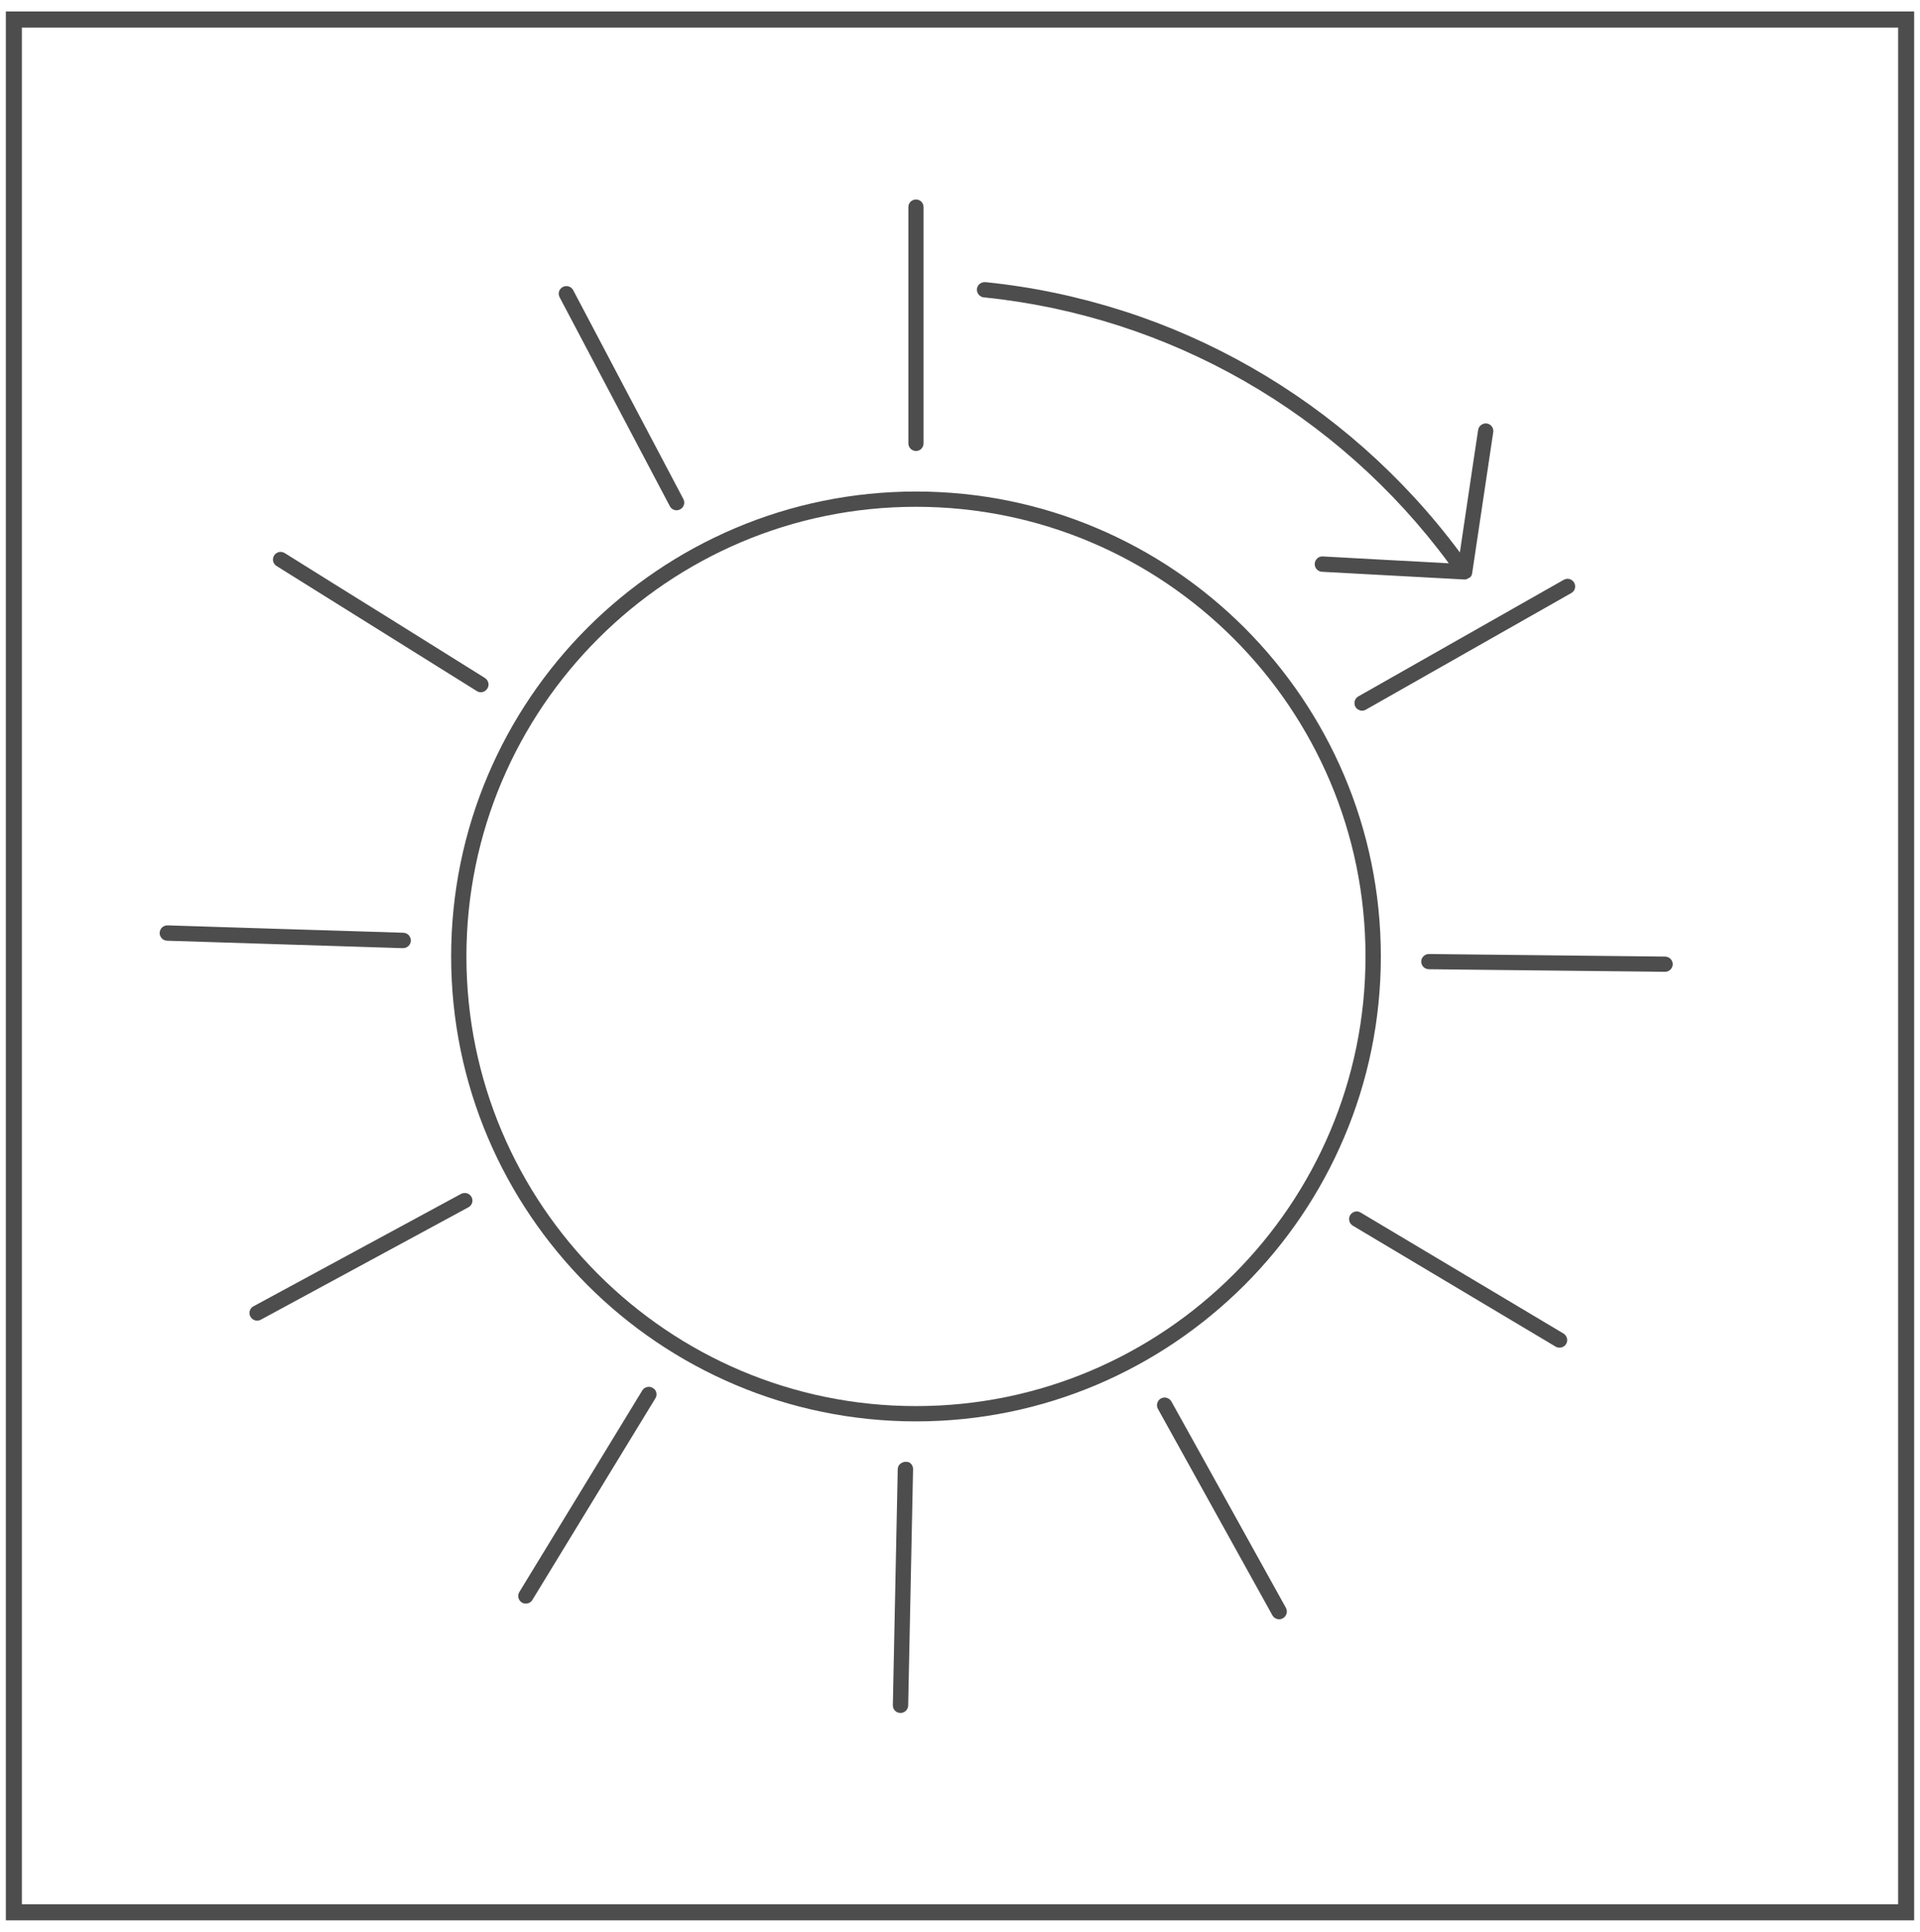 <?xml version="1.0" encoding="utf-8"?>
<!-- Generator: Adobe Illustrator 19.1.0, SVG Export Plug-In . SVG Version: 6.00 Build 0)  -->
<svg version="1.1" id="Layer_1" xmlns="http://www.w3.org/2000/svg" xmlns:xlink="http://www.w3.org/1999/xlink" x="0px" y="0px"
	 viewBox="0 0 29.91 30.086" style="enable-background:new 0 0 29.91 30.086;" xml:space="preserve">
<style type="text/css">
	.st0{fill:#4D4D4D;}
	.st1{fill-rule:evenodd;clip-rule:evenodd;fill:#4C4C4C;}
	.st2{fill:#4C4C4C;}
	.st3{fill:#383330;}
	.st4{fill:#1F1A17;}
	.st5{fill:#4D4C4C;}
	.st6{fill:none;stroke:#000000;stroke-width:0.3;stroke-miterlimit:10;}
	.st7{fill:#E61413;}
	.st8{fill:#5F5357;}
	.st9{fill:#115C78;}
	.st10{fill-rule:evenodd;clip-rule:evenodd;fill:#4D4D4D;}
	.st11{fill-rule:evenodd;clip-rule:evenodd;}
	.st12{fill:#FFFFFF;}
	.st13{fill:none;}
	.st14{fill:#231F20;}
	.st15{clip-path:url(#SVGID_2_);}
	.st16{clip-path:url(#SVGID_4_);fill:#FCF118;}
	.st17{clip-path:url(#SVGID_4_);fill:#FCF018;}
	.st18{clip-path:url(#SVGID_4_);fill:#FCEF18;}
	.st19{clip-path:url(#SVGID_4_);fill:#FCEE18;}
	.st20{clip-path:url(#SVGID_4_);fill:#FCED18;}
	.st21{clip-path:url(#SVGID_4_);fill:#FCEC18;}
	.st22{clip-path:url(#SVGID_4_);fill:#FCEB18;}
	.st23{clip-path:url(#SVGID_4_);fill:#FCEA18;}
	.st24{clip-path:url(#SVGID_4_);fill:#FCE918;}
	.st25{clip-path:url(#SVGID_4_);fill:#FCE818;}
	.st26{clip-path:url(#SVGID_4_);fill:#FCE718;}
	.st27{clip-path:url(#SVGID_4_);fill:#FCE617;}
	.st28{clip-path:url(#SVGID_4_);fill:#FCE517;}
	.st29{clip-path:url(#SVGID_4_);fill:#FCE417;}
	.st30{clip-path:url(#SVGID_4_);fill:#FCE317;}
	.st31{clip-path:url(#SVGID_4_);fill:#FCE217;}
	.st32{clip-path:url(#SVGID_4_);fill:#FCE117;}
	.st33{clip-path:url(#SVGID_4_);fill:#FCE017;}
	.st34{clip-path:url(#SVGID_4_);fill:#FCDF17;}
	.st35{clip-path:url(#SVGID_4_);fill:#FCDE17;}
	.st36{clip-path:url(#SVGID_4_);fill:#FCDD17;}
	.st37{clip-path:url(#SVGID_4_);fill:#FCDC17;}
	.st38{clip-path:url(#SVGID_4_);fill:#FCDB17;}
	.st39{clip-path:url(#SVGID_4_);fill:#FCDA17;}
	.st40{clip-path:url(#SVGID_4_);fill:#FCD917;}
	.st41{clip-path:url(#SVGID_4_);fill:#FCD817;}
	.st42{clip-path:url(#SVGID_4_);fill:#FCD717;}
	.st43{clip-path:url(#SVGID_4_);fill:#FCD617;}
	.st44{clip-path:url(#SVGID_4_);fill:#FCD517;}
	.st45{clip-path:url(#SVGID_4_);fill:#FCD416;}
	.st46{clip-path:url(#SVGID_4_);fill:#FCD316;}
	.st47{clip-path:url(#SVGID_4_);fill:#FBD216;}
	.st48{clip-path:url(#SVGID_4_);fill:#FBD116;}
	.st49{clip-path:url(#SVGID_4_);fill:#FBD016;}
	.st50{clip-path:url(#SVGID_4_);fill:#FBCF16;}
	.st51{clip-path:url(#SVGID_4_);fill:#FBCE16;}
	.st52{clip-path:url(#SVGID_4_);fill:#FBCD16;}
	.st53{clip-path:url(#SVGID_4_);fill:#FBCC16;}
	.st54{clip-path:url(#SVGID_4_);fill:#FBCB16;}
	.st55{clip-path:url(#SVGID_4_);fill:#FBCA16;}
	.st56{clip-path:url(#SVGID_4_);fill:#FBC916;}
	.st57{clip-path:url(#SVGID_4_);fill:#FBC816;}
	.st58{clip-path:url(#SVGID_4_);fill:#FBC716;}
	.st59{clip-path:url(#SVGID_4_);fill:#FBC616;}
	.st60{clip-path:url(#SVGID_4_);fill:#FBC516;}
	.st61{clip-path:url(#SVGID_4_);fill:#FBC416;}
	.st62{clip-path:url(#SVGID_4_);fill:#FBC316;}
	.st63{clip-path:url(#SVGID_4_);fill:#FBC216;}
	.st64{clip-path:url(#SVGID_4_);fill:#FBC115;}
	.st65{clip-path:url(#SVGID_4_);fill:#FBC015;}
	.st66{clip-path:url(#SVGID_4_);fill:#FBBF15;}
	.st67{clip-path:url(#SVGID_4_);fill:#FBBE15;}
	.st68{clip-path:url(#SVGID_4_);fill:#FBBD15;}
	.st69{clip-path:url(#SVGID_4_);fill:#FBBC15;}
	.st70{clip-path:url(#SVGID_4_);fill:#FBBB15;}
	.st71{clip-path:url(#SVGID_4_);fill:#FBBA15;}
	.st72{clip-path:url(#SVGID_4_);fill:#FBB915;}
	.st73{clip-path:url(#SVGID_4_);fill:#FBB815;}
	.st74{clip-path:url(#SVGID_4_);fill:#FBB715;}
	.st75{clip-path:url(#SVGID_4_);fill:#FBB615;}
	.st76{clip-path:url(#SVGID_4_);fill:#FBB515;}
	.st77{clip-path:url(#SVGID_4_);fill:#FBB415;}
	.st78{clip-path:url(#SVGID_4_);fill:#FBB315;}
	.st79{clip-path:url(#SVGID_4_);fill:#FBB215;}
	.st80{clip-path:url(#SVGID_4_);fill:#FBB115;}
	.st81{clip-path:url(#SVGID_4_);fill:#FBB015;}
	.st82{clip-path:url(#SVGID_4_);fill:#FBAF15;}
	.st83{clip-path:url(#SVGID_4_);fill:#FAAE15;}
	.st84{clip-path:url(#SVGID_4_);fill:#FAAD14;}
	.st85{clip-path:url(#SVGID_4_);fill:#FAAC14;}
	.st86{clip-path:url(#SVGID_4_);fill:#FAAB14;}
	.st87{clip-path:url(#SVGID_4_);fill:#FAAA14;}
	.st88{clip-path:url(#SVGID_4_);fill:#FAA914;}
	.st89{clip-path:url(#SVGID_4_);fill:#FAA814;}
	.st90{clip-path:url(#SVGID_4_);fill:#FAA714;}
	.st91{clip-path:url(#SVGID_4_);fill:#FAA614;}
	.st92{clip-path:url(#SVGID_4_);fill:#FAA514;}
	.st93{clip-path:url(#SVGID_4_);fill:#FAA414;}
	.st94{clip-path:url(#SVGID_4_);fill:#FAA314;}
	.st95{clip-path:url(#SVGID_4_);fill:#FAA214;}
	.st96{clip-path:url(#SVGID_4_);fill:#FAA114;}
	.st97{clip-path:url(#SVGID_4_);fill:#FAA014;}
	.st98{clip-path:url(#SVGID_4_);fill:#FA9F14;}
	.st99{clip-path:url(#SVGID_4_);fill:#FA9E14;}
	.st100{clip-path:url(#SVGID_4_);fill:#FA9D14;}
	.st101{clip-path:url(#SVGID_4_);fill:#FA9C14;}
	.st102{clip-path:url(#SVGID_4_);fill:#FA9B14;}
	.st103{clip-path:url(#SVGID_4_);fill:#FA9A13;}
	.st104{clip-path:url(#SVGID_4_);fill:#FA9913;}
	.st105{clip-path:url(#SVGID_4_);fill:#FA9813;}
	.st106{clip-path:url(#SVGID_4_);fill:#FA9713;}
	.st107{clip-path:url(#SVGID_4_);fill:#FA9613;}
	.st108{clip-path:url(#SVGID_4_);fill:#FA9513;}
	.st109{clip-path:url(#SVGID_4_);fill:#FA9413;}
	.st110{clip-path:url(#SVGID_4_);fill:#FA9313;}
	.st111{clip-path:url(#SVGID_4_);fill:#FA9213;}
	.st112{clip-path:url(#SVGID_4_);fill:#FA9113;}
	.st113{clip-path:url(#SVGID_4_);fill:#FA9013;}
	.st114{clip-path:url(#SVGID_4_);fill:#FA8F13;}
	.st115{clip-path:url(#SVGID_4_);fill:#FA8E13;}
	.st116{clip-path:url(#SVGID_4_);fill:#FA8D13;}
	.st117{clip-path:url(#SVGID_4_);fill:#FA8C13;}
	.st118{clip-path:url(#SVGID_4_);fill:#FA8B13;}
	.st119{clip-path:url(#SVGID_4_);fill:#FA8A13;}
	.st120{clip-path:url(#SVGID_4_);fill:#FA8913;}
	.st121{clip-path:url(#SVGID_4_);fill:#FA8812;}
	.st122{clip-path:url(#SVGID_4_);fill:#FA8712;}
	.st123{clip-path:url(#SVGID_4_);fill:#FA8612;}
	.st124{clip-path:url(#SVGID_4_);fill:#F98512;}
	.st125{clip-path:url(#SVGID_4_);fill:#F98412;}
	.st126{clip-path:url(#SVGID_4_);fill:#F98312;}
	.st127{clip-path:url(#SVGID_4_);fill:#F98212;}
	.st128{clip-path:url(#SVGID_4_);fill:#F98112;}
	.st129{clip-path:url(#SVGID_4_);fill:#F98012;}
	.st130{clip-path:url(#SVGID_4_);fill:#F97F12;}
	.st131{clip-path:url(#SVGID_4_);fill:#F97E12;}
	.st132{clip-path:url(#SVGID_4_);fill:#F97D12;}
	.st133{clip-path:url(#SVGID_4_);fill:#F97C12;}
	.st134{clip-path:url(#SVGID_4_);fill:#F97B12;}
	.st135{clip-path:url(#SVGID_4_);fill:#F97A12;}
	.st136{clip-path:url(#SVGID_4_);fill:#F97912;}
	.st137{clip-path:url(#SVGID_4_);fill:#F97812;}
	.st138{clip-path:url(#SVGID_4_);fill:#F97712;}
	.st139{clip-path:url(#SVGID_4_);fill:#F97612;}
	.st140{clip-path:url(#SVGID_4_);fill:#F97511;}
	.st141{clip-path:url(#SVGID_4_);fill:#F97411;}
	.st142{clip-path:url(#SVGID_4_);fill:#F97311;}
	.st143{clip-path:url(#SVGID_4_);fill:#F97211;}
	.st144{clip-path:url(#SVGID_4_);fill:#F97111;}
	.st145{clip-path:url(#SVGID_4_);fill:#F97011;}
	.st146{clip-path:url(#SVGID_4_);fill:#F96F11;}
	.st147{clip-path:url(#SVGID_4_);fill:#F96E11;}
	.st148{clip-path:url(#SVGID_4_);fill:#F96D11;}
	.st149{clip-path:url(#SVGID_4_);fill:#F96C11;}
	.st150{clip-path:url(#SVGID_4_);fill:#F96B11;}
	.st151{clip-path:url(#SVGID_4_);fill:#F96A11;}
	.st152{clip-path:url(#SVGID_4_);fill:#F96911;}
	.st153{clip-path:url(#SVGID_4_);fill:#F96811;}
	.st154{clip-path:url(#SVGID_4_);fill:#F96711;}
	.st155{clip-path:url(#SVGID_4_);fill:#F96611;}
	.st156{clip-path:url(#SVGID_4_);fill:#F96511;}
	.st157{clip-path:url(#SVGID_4_);fill:#F96411;}
	.st158{clip-path:url(#SVGID_4_);fill:#F96311;}
	.st159{clip-path:url(#SVGID_4_);fill:#F96210;}
	.st160{clip-path:url(#SVGID_4_);fill:#F86110;}
	.st161{clip-path:url(#SVGID_4_);fill:#F86010;}
	.st162{clip-path:url(#SVGID_4_);fill:#F85F10;}
	.st163{clip-path:url(#SVGID_4_);fill:#F85E10;}
	.st164{clip-path:url(#SVGID_4_);fill:#F85D10;}
	.st165{clip-path:url(#SVGID_4_);fill:#F85C10;}
	.st166{clip-path:url(#SVGID_4_);fill:#F85B10;}
	.st167{clip-path:url(#SVGID_4_);fill:#F85A10;}
	.st168{clip-path:url(#SVGID_4_);fill:#F85910;}
	.st169{clip-path:url(#SVGID_4_);fill:#F85810;}
	.st170{clip-path:url(#SVGID_4_);fill:#F85710;}
	.st171{clip-path:url(#SVGID_4_);fill:#F85610;}
	.st172{clip-path:url(#SVGID_4_);fill:#F85510;}
	.st173{clip-path:url(#SVGID_4_);fill:#F85410;}
	.st174{clip-path:url(#SVGID_4_);fill:#F85310;}
	.st175{clip-path:url(#SVGID_4_);fill:#F85210;}
	.st176{clip-path:url(#SVGID_4_);fill:#F85110;}
	.st177{clip-path:url(#SVGID_4_);fill:#F85010;}
	.st178{clip-path:url(#SVGID_4_);fill:#F84F0F;}
	.st179{clip-path:url(#SVGID_4_);fill:#F84E0F;}
	.st180{clip-path:url(#SVGID_4_);fill:#F84D0F;}
	.st181{clip-path:url(#SVGID_4_);fill:#F84C0F;}
	.st182{clip-path:url(#SVGID_4_);fill:#F84B0F;}
	.st183{clip-path:url(#SVGID_4_);fill:#F84A0F;}
	.st184{clip-path:url(#SVGID_4_);fill:#F8490F;}
	.st185{clip-path:url(#SVGID_4_);fill:#F8480F;}
	.st186{clip-path:url(#SVGID_4_);fill:#F8470F;}
	.st187{clip-path:url(#SVGID_4_);fill:#F8460F;}
	.st188{clip-path:url(#SVGID_4_);fill:#F8450F;}
	.st189{clip-path:url(#SVGID_4_);fill:#F8440F;}
	.st190{clip-path:url(#SVGID_4_);fill:#F8430F;}
	.st191{clip-path:url(#SVGID_4_);fill:#F8420F;}
	.st192{clip-path:url(#SVGID_4_);fill:#F8410F;}
	.st193{clip-path:url(#SVGID_4_);fill:#F8400F;}
	.st194{clip-path:url(#SVGID_4_);fill:#F83F0F;}
	.st195{clip-path:url(#SVGID_4_);fill:#F83E0E;}
	.st196{clip-path:url(#SVGID_4_);fill:#F83D0E;}
	.st197{clip-path:url(#SVGID_4_);fill:#F83C0E;}
	.st198{clip-path:url(#SVGID_4_);fill:#F83B0E;}
	.st199{clip-path:url(#SVGID_4_);fill:#F73A0E;}
	.st200{clip-path:url(#SVGID_4_);fill:#F7390E;}
	.st201{clip-path:url(#SVGID_4_);fill:#F7380E;}
	.st202{clip-path:url(#SVGID_4_);fill:#F7370E;}
	.st203{clip-path:url(#SVGID_4_);fill:#F7360E;}
	.st204{clip-path:url(#SVGID_4_);fill:#F7340E;}
	.st205{clip-path:url(#SVGID_4_);fill:#F7330E;}
	.st206{clip-path:url(#SVGID_4_);fill:#F7320E;}
	.st207{clip-path:url(#SVGID_4_);fill:#F7310E;}
	.st208{clip-path:url(#SVGID_4_);fill:#F7300E;}
	.st209{clip-path:url(#SVGID_4_);fill:#F72F0E;}
	.st210{clip-path:url(#SVGID_4_);fill:#F72E0E;}
	.st211{clip-path:url(#SVGID_4_);fill:#F72D0E;}
	.st212{clip-path:url(#SVGID_4_);fill:#F72C0E;}
	.st213{clip-path:url(#SVGID_4_);fill:#F72B0E;}
	.st214{clip-path:url(#SVGID_4_);fill:#F72B0D;}
	.st215{clip-path:url(#SVGID_4_);fill:#F72A0D;}
	.st216{clip-path:url(#SVGID_4_);fill:#F7290D;}
	.st217{clip-path:url(#SVGID_4_);fill:#F7280D;}
	.st218{clip-path:url(#SVGID_4_);fill:#F7270D;}
	.st219{clip-path:url(#SVGID_4_);fill:#F7260D;}
</style>
<g>
	<g>
		<path class="st0" d="M21.511,14.896c0-0.998-0.203-1.95-0.57-2.816c-0.367-0.866-0.898-1.646-1.553-2.302
			c-0.656-0.656-1.436-1.186-2.302-1.553c-0.866-0.367-1.818-0.57-2.816-0.57s-1.95,0.203-2.816,0.57S9.807,9.122,9.151,9.778
			c-0.656,0.656-1.186,1.436-1.553,2.302c-0.367,0.866-0.57,1.818-0.57,2.816s0.203,1.95,0.57,2.816
			c0.367,0.866,0.898,1.646,1.553,2.302s1.436,1.186,2.302,1.553c0.866,0.367,1.818,0.57,2.816,0.57s1.95-0.203,2.816-0.57
			s1.646-0.898,2.302-1.553c0.656-0.656,1.186-1.436,1.553-2.302C21.308,16.846,21.511,15.894,21.511,14.896z M14.269,21.899
			c-0.965,0-1.886-0.196-2.724-0.551s-1.592-0.868-2.226-1.502c-0.634-0.634-1.147-1.389-1.502-2.226
			c-0.355-0.838-0.551-1.758-0.551-2.724s0.196-1.886,0.551-2.724s0.868-1.592,1.502-2.226c0.634-0.634,1.389-1.147,2.226-1.502
			s1.758-0.551,2.724-0.551s1.886,0.196,2.724,0.551c0.838,0.355,1.592,0.868,2.226,1.502c0.634,0.634,1.147,1.389,1.502,2.227
			c0.355,0.838,0.551,1.758,0.551,2.724s-0.196,1.886-0.551,2.723c-0.355,0.838-0.868,1.592-1.502,2.226s-1.389,1.147-2.226,1.502
			C16.155,21.703,15.235,21.899,14.269,21.899z"/>
	</g>
	<g>
		<path class="st0" d="M14.269,7.024c0.016,0,0.032-0.003,0.046-0.009S14.343,7,14.353,6.989c0.011-0.011,0.019-0.024,0.025-0.038
			c0.006-0.014,0.009-0.03,0.009-0.046v-0.92v-0.92v-0.92v-0.92c0-0.016-0.003-0.032-0.009-0.046
			c-0.006-0.014-0.015-0.027-0.025-0.038c-0.011-0.011-0.024-0.019-0.038-0.025s-0.03-0.009-0.046-0.009s-0.032,0.003-0.046,0.009
			s-0.027,0.015-0.038,0.025c-0.011,0.011-0.019,0.024-0.025,0.038c-0.006,0.014-0.009,0.03-0.009,0.046v0.92v0.92v0.92v0.92
			c0,0.016,0.003,0.032,0.009,0.046c0.006,0.014,0.015,0.027,0.025,0.038C14.196,7,14.209,7.008,14.223,7.014
			C14.237,7.02,14.253,7.024,14.269,7.024z"/>
	</g>
	<g>
		<path class="st0" d="M21.114,11.007c0.005,0.01,0.012,0.018,0.02,0.026c0.007,0.007,0.016,0.014,0.025,0.019
			s0.019,0.009,0.029,0.012c0.01,0.003,0.02,0.004,0.031,0.004c0.005,0,0.01,0,0.015-0.001c0.005-0.001,0.01-0.002,0.015-0.003
			c0.005-0.001,0.01-0.003,0.015-0.005s0.01-0.004,0.014-0.007l0.8-0.454l0.8-0.454l0.8-0.454l0.8-0.454
			c0.014-0.008,0.026-0.019,0.036-0.031c0.009-0.012,0.016-0.026,0.02-0.041c0.004-0.015,0.005-0.03,0.003-0.045
			c-0.002-0.015-0.007-0.031-0.015-0.045c-0.008-0.014-0.019-0.026-0.031-0.036c-0.012-0.009-0.026-0.016-0.041-0.02
			s-0.03-0.005-0.045-0.003s-0.031,0.007-0.045,0.015l-0.8,0.454l-0.8,0.454l-0.8,0.454l-0.8,0.454
			c-0.014,0.008-0.026,0.019-0.036,0.031c-0.009,0.012-0.016,0.026-0.02,0.041c-0.004,0.015-0.005,0.03-0.003,0.045
			C21.101,10.978,21.106,10.993,21.114,11.007z"/>
	</g>
	<g>
		<path class="st0" d="M25.94,14.898l-0.92-0.01l-0.92-0.01l-0.92-0.01l-0.92-0.01h0h0h0h0c-0.016,0-0.032,0.003-0.046,0.009
			c-0.014,0.006-0.027,0.015-0.038,0.025c-0.011,0.011-0.019,0.023-0.026,0.037s-0.01,0.03-0.01,0.046
			c0,0.016,0.003,0.032,0.009,0.046c0.006,0.014,0.014,0.027,0.025,0.038c0.011,0.011,0.023,0.02,0.038,0.026
			c0.014,0.006,0.03,0.01,0.046,0.01l0.92,0.01l0.92,0.01l0.92,0.01l0.92,0.01h0h0h0h0c0.016,0,0.032-0.003,0.046-0.009
			s0.027-0.015,0.038-0.025s0.019-0.023,0.026-0.037c0.006-0.014,0.01-0.03,0.01-0.046c0-0.016-0.003-0.032-0.009-0.046
			c-0.006-0.014-0.014-0.027-0.025-0.038c-0.011-0.011-0.023-0.02-0.038-0.026C25.972,14.902,25.956,14.898,25.94,14.898z"/>
	</g>
	<g>
		<path class="st0" d="M24.355,20.768l-0.79-0.471l-0.79-0.471l-0.79-0.471l-0.79-0.471c-0.014-0.008-0.029-0.014-0.044-0.016
			c-0.015-0.002-0.031-0.001-0.045,0.003c-0.015,0.004-0.029,0.01-0.041,0.019c-0.012,0.009-0.023,0.021-0.032,0.035
			c-0.008,0.014-0.014,0.029-0.016,0.045s-0.001,0.031,0.003,0.046s0.01,0.029,0.019,0.041c0.009,0.012,0.021,0.023,0.035,0.032
			l0.79,0.471l0.79,0.471l0.79,0.471l0.79,0.471c0.005,0.003,0.01,0.005,0.015,0.007c0.005,0.002,0.01,0.004,0.015,0.005
			c0.005,0.001,0.01,0.002,0.015,0.003c0.005,0.001,0.01,0.001,0.016,0.001c0.01,0,0.02-0.001,0.03-0.004s0.019-0.006,0.028-0.011
			c0.009-0.005,0.017-0.011,0.025-0.018c0.007-0.007,0.014-0.016,0.02-0.025c0.008-0.014,0.013-0.029,0.015-0.044
			c0.002-0.015,0.001-0.031-0.003-0.045s-0.01-0.029-0.019-0.041S24.369,20.776,24.355,20.768z"/>
	</g>
	<g>
		<path class="st0" d="M18.248,21.827c-0.008-0.014-0.018-0.026-0.031-0.036c-0.012-0.009-0.026-0.016-0.041-0.021
			c-0.015-0.004-0.03-0.006-0.046-0.004c-0.015,0.002-0.031,0.006-0.045,0.014c-0.014,0.008-0.026,0.018-0.036,0.031
			s-0.016,0.026-0.021,0.041c-0.004,0.015-0.006,0.03-0.004,0.045c0.002,0.015,0.006,0.031,0.014,0.045l0.446,0.804l0.446,0.804
			l0.446,0.804l0.446,0.804c0.005,0.01,0.012,0.018,0.02,0.026c0.008,0.008,0.016,0.014,0.025,0.019s0.019,0.009,0.029,0.012
			c0.01,0.003,0.02,0.004,0.031,0.004c0.005,0,0.01,0,0.015-0.001c0.005-0.001,0.01-0.002,0.015-0.003s0.01-0.003,0.014-0.005
			s0.009-0.004,0.014-0.007c0.014-0.008,0.026-0.018,0.036-0.031c0.01-0.012,0.016-0.026,0.021-0.041
			c0.004-0.015,0.006-0.03,0.004-0.045s-0.006-0.031-0.014-0.045l-0.446-0.804l-0.446-0.804l-0.446-0.804L18.248,21.827z"/>
	</g>
	<g>
		<path class="st0" d="M14.106,22.766c-0.017,0.001-0.032,0.005-0.047,0.011c-0.014,0.006-0.027,0.014-0.038,0.024
			c-0.011,0.01-0.02,0.022-0.026,0.036c-0.006,0.014-0.01,0.029-0.01,0.045l-0.019,0.919l-0.019,0.919l-0.019,0.919l-0.019,0.919
			c0,0.016,0.003,0.032,0.008,0.046c0.006,0.014,0.014,0.027,0.025,0.038c0.011,0.011,0.023,0.02,0.037,0.026
			c0.014,0.006,0.03,0.01,0.046,0.01c0,0,0,0,0,0c0,0,0,0,0.001,0c0,0,0.001,0,0.001,0c0,0,0.001,0,0.001,0
			c0.016,0,0.032-0.003,0.046-0.009c0.014-0.006,0.027-0.014,0.038-0.025c0.011-0.011,0.019-0.023,0.026-0.037
			c0.006-0.014,0.01-0.029,0.01-0.046l0.019-0.92l0.019-0.92l0.019-0.92l0.019-0.92c0-0.016-0.003-0.032-0.008-0.046
			c-0.006-0.014-0.014-0.027-0.025-0.038s-0.023-0.02-0.037-0.026C14.138,22.77,14.122,22.766,14.106,22.766z"/>
	</g>
	<g>
		<path class="st0" d="M10.169,21.616c-0.014-0.009-0.029-0.014-0.044-0.016c-0.015-0.002-0.031-0.002-0.046,0.002
			c-0.015,0.004-0.029,0.01-0.042,0.019c-0.013,0.009-0.024,0.021-0.032,0.035L9.527,22.44l-0.479,0.785l-0.479,0.785l-0.479,0.785
			c-0.009,0.014-0.014,0.029-0.016,0.044c-0.002,0.015-0.002,0.031,0.002,0.046c0.004,0.015,0.01,0.029,0.019,0.041
			c0.009,0.013,0.021,0.024,0.035,0.032c0.005,0.003,0.01,0.006,0.015,0.008s0.01,0.004,0.015,0.005
			c0.005,0.001,0.01,0.003,0.016,0.003s0.011,0.001,0.016,0.001c0.01,0,0.02-0.001,0.03-0.004c0.01-0.002,0.019-0.006,0.028-0.011
			c0.009-0.005,0.017-0.011,0.024-0.018c0.007-0.007,0.014-0.015,0.02-0.025l0.479-0.785l0.479-0.785l0.479-0.785l0.479-0.785
			c0.009-0.014,0.014-0.029,0.016-0.044c0.002-0.015,0.002-0.031-0.002-0.046c-0.004-0.015-0.01-0.029-0.019-0.041
			C10.195,21.635,10.183,21.624,10.169,21.616z"/>
	</g>
	<g>
		<path class="st0" d="M7.184,18.593l-0.809,0.438l-0.809,0.438l-0.809,0.438l-0.809,0.438c-0.014,0.008-0.027,0.018-0.036,0.03
			s-0.017,0.026-0.021,0.04c-0.004,0.015-0.006,0.03-0.004,0.045c0.001,0.015,0.006,0.031,0.014,0.045
			c0.005,0.01,0.012,0.019,0.02,0.027s0.016,0.014,0.025,0.02c0.009,0.005,0.019,0.009,0.029,0.012
			c0.01,0.003,0.021,0.004,0.031,0.004c0.005,0,0.01,0,0.014-0.001s0.01-0.001,0.014-0.003c0.005-0.001,0.009-0.003,0.014-0.004
			c0.005-0.002,0.009-0.004,0.014-0.006l0.809-0.438l0.809-0.438l0.809-0.438l0.809-0.438c0.014-0.008,0.027-0.018,0.036-0.03
			s0.017-0.026,0.021-0.04c0.004-0.015,0.006-0.03,0.004-0.045c-0.001-0.015-0.006-0.031-0.014-0.045
			c-0.008-0.014-0.018-0.027-0.03-0.036c-0.012-0.01-0.026-0.017-0.04-0.021c-0.015-0.004-0.03-0.006-0.045-0.004
			C7.214,18.581,7.199,18.586,7.184,18.593z"/>
	</g>
	<g>
		<path class="st0" d="M6.282,14.766c0.016,0,0.031-0.003,0.045-0.009c0.014-0.006,0.027-0.014,0.037-0.025
			c0.011-0.01,0.02-0.023,0.026-0.037c0.006-0.014,0.01-0.029,0.01-0.045c0.001-0.016-0.002-0.032-0.008-0.046
			c-0.006-0.014-0.014-0.027-0.024-0.039c-0.01-0.011-0.023-0.02-0.037-0.027c-0.014-0.006-0.03-0.01-0.046-0.011l-0.919-0.029
			L4.447,14.47l-0.919-0.029l-0.919-0.029c-0.017,0-0.033,0.003-0.047,0.009c-0.014,0.006-0.028,0.014-0.038,0.024
			s-0.02,0.023-0.026,0.037c-0.006,0.014-0.01,0.029-0.011,0.046c-0.001,0.016,0.002,0.032,0.008,0.046s0.014,0.027,0.024,0.039
			c0.01,0.011,0.023,0.02,0.037,0.027c0.014,0.006,0.03,0.01,0.046,0.011l0.919,0.029l0.919,0.029l0.919,0.029l0.919,0.029
			c0,0,0.001,0,0.001,0s0.001,0,0.001,0S6.281,14.766,6.282,14.766C6.282,14.766,6.282,14.766,6.282,14.766z"/>
	</g>
	<g>
		<path class="st0" d="M4.308,8.815l0.78,0.487l0.78,0.487l0.78,0.487l0.78,0.487c0.005,0.003,0.01,0.006,0.015,0.008
			c0.005,0.002,0.01,0.004,0.016,0.006c0.005,0.001,0.011,0.003,0.016,0.003c0.005,0.001,0.011,0.001,0.016,0.001
			c0.01,0,0.02-0.001,0.029-0.004c0.01-0.002,0.019-0.006,0.028-0.011s0.017-0.011,0.024-0.018c0.007-0.007,0.014-0.015,0.02-0.024
			c0.009-0.014,0.014-0.029,0.017-0.044c0.002-0.015,0.002-0.031-0.002-0.046s-0.01-0.029-0.019-0.042s-0.02-0.024-0.034-0.033
			l-0.78-0.487l-0.78-0.487L5.214,9.1l-0.78-0.487C4.42,8.605,4.405,8.599,4.39,8.597C4.375,8.594,4.359,8.595,4.345,8.598
			C4.33,8.602,4.316,8.608,4.303,8.617C4.29,8.626,4.279,8.637,4.27,8.651C4.262,8.665,4.256,8.68,4.254,8.695
			C4.251,8.711,4.252,8.726,4.255,8.741c0.003,0.015,0.01,0.029,0.019,0.042C4.283,8.795,4.294,8.806,4.308,8.815z"/>
	</g>
	<g>
		<path class="st0" d="M10.435,7.884c0.005,0.01,0.012,0.019,0.02,0.027c0.008,0.008,0.016,0.014,0.025,0.02
			c0.009,0.005,0.019,0.01,0.029,0.012c0.01,0.003,0.021,0.004,0.031,0.004c0.005,0,0.009,0,0.014-0.001
			c0.005-0.001,0.009-0.001,0.014-0.003c0.005-0.001,0.009-0.003,0.014-0.004c0.005-0.002,0.009-0.004,0.013-0.006
			c0.015-0.008,0.027-0.018,0.037-0.03c0.01-0.012,0.017-0.026,0.022-0.04c0.005-0.015,0.006-0.03,0.005-0.045
			c-0.001-0.015-0.006-0.031-0.013-0.045l-0.429-0.813L9.787,6.146L9.358,5.332L8.929,4.519c-0.008-0.015-0.018-0.027-0.03-0.037
			s-0.026-0.017-0.04-0.021s-0.03-0.006-0.045-0.005S8.783,4.461,8.768,4.469c-0.015,0.008-0.027,0.018-0.037,0.03
			c-0.01,0.012-0.017,0.026-0.022,0.04c-0.005,0.015-0.006,0.03-0.005,0.045C8.706,4.6,8.711,4.615,8.718,4.63l0.429,0.813
			l0.429,0.813l0.429,0.813L10.435,7.884z"/>
	</g>
	<g>
		<path class="st0" d="M15.324,4.631c0.723,0.073,1.429,0.223,2.109,0.442c0.68,0.219,1.333,0.508,1.95,0.861
			c0.617,0.353,1.198,0.77,1.732,1.245c0.534,0.475,1.023,1.008,1.455,1.594l-0.491-0.027L21.588,8.72l-0.491-0.027l-0.491-0.027
			c-0.015-0.001-0.031,0.001-0.045,0.006c-0.014,0.005-0.028,0.013-0.039,0.023S20.5,8.719,20.493,8.733
			c-0.007,0.014-0.011,0.03-0.012,0.046c-0.001,0.016,0.002,0.032,0.007,0.047s0.013,0.028,0.023,0.039
			c0.01,0.011,0.023,0.021,0.036,0.028c0.014,0.007,0.029,0.011,0.046,0.012l0.554,0.03l0.554,0.03l0.554,0.03l0.554,0.03
			c0.001,0,0.001,0,0.002,0c0.001,0,0.001,0,0.002,0c0.001,0,0.001,0,0.002,0s0.001,0,0.002,0c0.004,0,0.007,0,0.011-0.001
			c0.004,0,0.007-0.001,0.011-0.002c0.004-0.001,0.007-0.002,0.011-0.003c0.003-0.001,0.007-0.002,0.01-0.004
			c0.001,0,0.002-0.001,0.003-0.002s0.002-0.001,0.003-0.002c0.001-0.001,0.002-0.001,0.003-0.002s0.002-0.001,0.003-0.002
			c0.001,0,0.001-0.001,0.002-0.001c0.001,0,0.001-0.001,0.002-0.001c0.001,0,0.001-0.001,0.001-0.001c0,0,0.001-0.001,0.001-0.001
			c0,0,0.001,0,0.001-0.001s0.001,0,0.002,0c0.001,0,0.001,0,0.002,0c0.001,0,0.001,0,0.001-0.001c0,0,0.001-0.001,0.001-0.001
			c0,0,0.001-0.001,0.001-0.001C22.887,9,22.888,9,22.888,9c0,0,0.001-0.001,0.001-0.001c0.001,0,0.001-0.001,0.002-0.001
			c0.001,0,0.001-0.001,0.002-0.001c0.001,0,0.001-0.001,0.002-0.001c0.001,0,0.001-0.001,0.002-0.001
			c0.001-0.001,0.002-0.002,0.003-0.003c0.001-0.001,0.002-0.002,0.003-0.003c0.001-0.001,0.002-0.002,0.003-0.003
			c0.001-0.001,0.002-0.002,0.003-0.003c0,0,0.001-0.001,0.001-0.001c0,0,0-0.001,0.001-0.001c0,0,0-0.001,0.001-0.001
			c0,0,0-0.001,0.001-0.001c0.001-0.001,0.001-0.002,0.002-0.003s0.002-0.002,0.002-0.003s0.002-0.002,0.002-0.003
			c0.001-0.001,0.001-0.002,0.002-0.003c0-0.001,0.001-0.001,0.001-0.002s0.001-0.001,0.001-0.002s0.001-0.001,0.001-0.002
			c0-0.001,0.001-0.001,0.001-0.002c0.001-0.001,0.001-0.003,0.002-0.004s0.001-0.003,0.001-0.004c0-0.001,0.001-0.003,0.001-0.004
			c0-0.001,0.001-0.003,0.001-0.004c0,0,0-0.001,0-0.001c0,0,0-0.001,0-0.001c0,0,0-0.001,0-0.001c0,0,0-0.001,0-0.001
			c0-0.001,0.001-0.002,0.001-0.003s0.001-0.002,0.001-0.003c0-0.001,0.001-0.002,0.001-0.003c0-0.001,0.001-0.002,0.001-0.003
			c0,0,0,0,0,0c0,0,0,0,0,0s0,0,0-0.001c0,0,0,0,0,0l0.082-0.549l0.082-0.549l0.082-0.549l0.082-0.549
			c0.002-0.016,0.001-0.032-0.002-0.047c-0.004-0.015-0.011-0.029-0.02-0.041c-0.009-0.012-0.02-0.023-0.034-0.031
			c-0.013-0.008-0.028-0.014-0.044-0.016c-0.016-0.002-0.032-0.001-0.047,0.003s-0.029,0.011-0.041,0.02
			c-0.012,0.009-0.023,0.02-0.031,0.033c-0.008,0.013-0.014,0.028-0.016,0.044L22.955,7.17l-0.071,0.478l-0.071,0.478l-0.071,0.478
			c-0.442-0.595-0.942-1.137-1.487-1.62c-0.546-0.483-1.138-0.907-1.768-1.266c-0.629-0.359-1.295-0.653-1.988-0.875
			s-1.413-0.375-2.15-0.449c-0.017-0.001-0.032,0.001-0.047,0.006c-0.015,0.005-0.028,0.012-0.04,0.021s-0.022,0.021-0.029,0.034
			c-0.007,0.013-0.012,0.028-0.014,0.045c-0.002,0.016,0,0.032,0.005,0.047s0.012,0.028,0.021,0.04
			c0.01,0.012,0.021,0.022,0.035,0.029C15.293,4.625,15.308,4.63,15.324,4.631z"/>
	</g>
</g>
<g>
	<path class="st0" d="M29.819,29.908h-7.432h-7.432H7.523H0.091v-7.432v-7.432V7.611V0.179h7.432h7.432h7.432h7.432v7.432v7.432
		v7.432V29.908z M0.341,29.658h7.307h7.307h7.307h7.307V22.35v-7.307V7.736V0.429h-7.307h-7.307H7.648H0.341v7.307v7.307v7.307
		V29.658z"/>
</g>
</svg>
